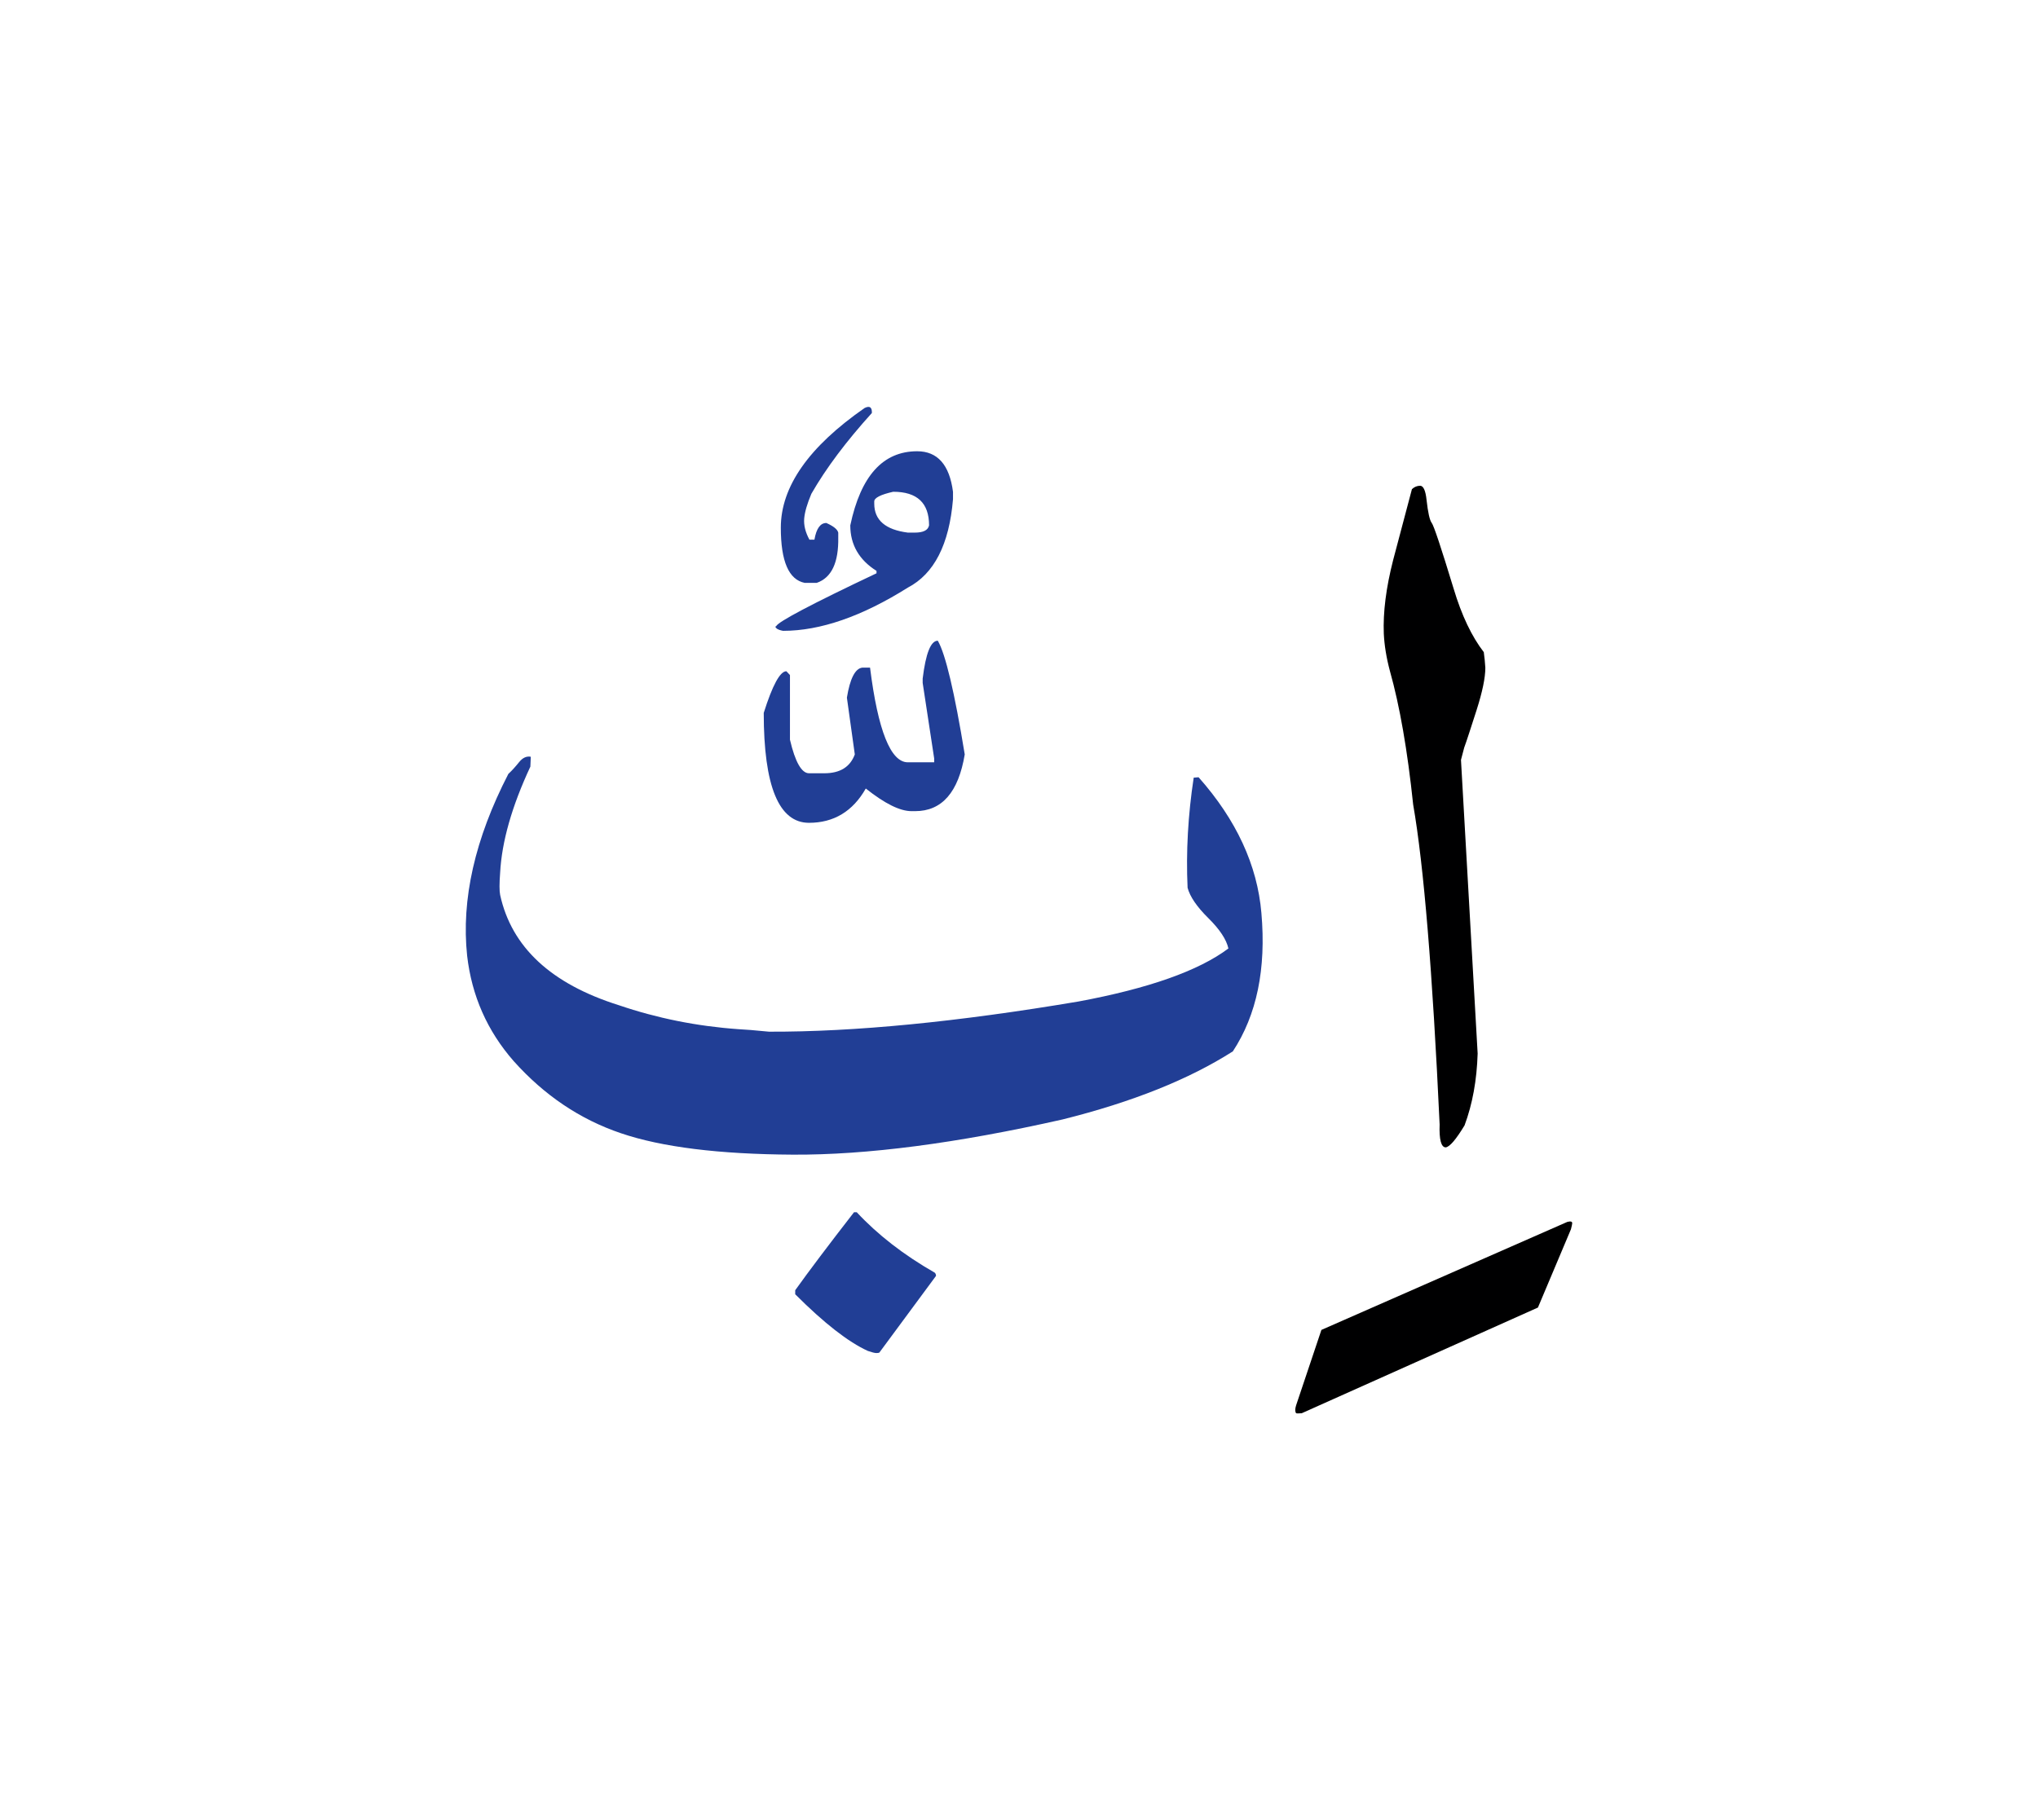 <svg id="vector" xmlns="http://www.w3.org/2000/svg" width="75" height="67" viewBox="0 0 83 73"><path fill="#000001" d="M60.179,42.341c-0.034,1.088 -0.21,2.058 -0.533,2.926c-0.346,0.572 -0.602,0.873 -0.766,0.896c-0.187,0 -0.272,-0.313 -0.249,-0.931c-0.289,-6.215 -0.646,-10.56 -1.078,-13.031c-0.232,-2.217 -0.55,-4.032 -0.946,-5.438c-0.147,-0.55 -0.228,-1.061 -0.25,-1.526c-0.034,-0.868 0.091,-1.866 0.38,-2.995l0.766,-2.892c0.103,-0.091 0.21,-0.136 0.335,-0.136c0.13,0 0.221,0.193 0.261,0.584c0.057,0.505 0.124,0.816 0.21,0.93c0.085,0.108 0.38,0.998 0.89,2.671c0.329,1.1 0.743,1.962 1.23,2.592c0.029,0.221 0.052,0.431 0.063,0.635c0,0.408 -0.119,0.981 -0.356,1.724c-0.239,0.743 -0.403,1.253 -0.505,1.531l-0.131,0.499L60.179,42.341z" id="path_0"/><path fill="#000001" d="M52.785,56.673l1.031,-3.074l10.016,-4.4c0.136,-0.033 0.198,-0.017 0.198,0.052c0,0.034 -0.017,0.113 -0.052,0.249l-1.344,3.188l-9.617,4.304c-0.125,0.012 -0.198,0.012 -0.232,0C52.739,56.923 52.739,56.82 52.785,56.673z" id="path_1"/><path fill="#213e95" d="M32.386,52.147v-0.164c0.556,-0.777 1.35,-1.832 2.394,-3.176h0.113c0.845,0.908 1.899,1.73 3.176,2.461c0.034,0.035 0.051,0.074 0.051,0.131l-2.308,3.125c-0.023,0.011 -0.063,0.018 -0.119,0.018c-0.068,0 -0.182,-0.029 -0.347,-0.086C34.547,54.093 33.56,53.322 32.386,52.147z" id="path_2"/><path fill="#213e95" d="M50.209,42.253c-1.786,1.14 -4.094,2.064 -6.93,2.772c-4.321,0.976 -7.984,1.452 -10.99,1.435c-3.005,-0.017 -5.342,-0.307 -7.003,-0.873c-1.661,-0.562 -3.119,-1.543 -4.366,-2.938c-1.077,-1.23 -1.707,-2.66 -1.895,-4.287c-0.244,-2.291 0.313,-4.764 1.679,-7.412c0.142,-0.13 0.284,-0.289 0.431,-0.471c0.143,-0.182 0.307,-0.261 0.482,-0.227l-0.017,0.402c-0.755,1.617 -1.163,3.056 -1.231,4.316c-0.034,0.441 -0.034,0.748 0,0.912c0.466,2.127 2.076,3.624 4.838,4.492c1.548,0.527 3.17,0.855 4.865,0.975c0.267,0.012 0.681,0.046 1.247,0.102c3.465,0.012 7.668,-0.396 12.606,-1.23c2.858,-0.532 4.895,-1.252 6.103,-2.16c-0.08,-0.363 -0.352,-0.777 -0.817,-1.236c-0.465,-0.459 -0.748,-0.873 -0.845,-1.236c-0.067,-1.463 0.017,-2.96 0.249,-4.485l0.199,-0.017c1.537,1.734 2.393,3.584 2.558,5.529C51.571,38.89 51.185,40.767 50.209,42.253z" id="path_3"/><path fill="#213e95" d="M38.193,25.525c0.314,0.542 0.68,2.085 1.097,4.631c-0.256,1.544 -0.929,2.312 -2.019,2.312h-0.146c-0.476,0 -1.09,-0.307 -1.865,-0.922c-0.527,0.93 -1.303,1.397 -2.312,1.397c-1.229,0 -1.844,-1.492 -1.844,-4.477c0.358,-1.134 0.666,-1.697 0.922,-1.697l0.146,0.154v2.634c0.213,0.914 0.477,1.368 0.776,1.368h0.621c0.644,0 1.054,-0.256 1.244,-0.768l-0.322,-2.312c0.125,-0.776 0.337,-1.185 0.622,-1.222h0.321c0.322,2.567 0.842,3.855 1.537,3.855h1.075v-0.154l-0.469,-3.08v-0.176C37.703,26.038 37.907,25.525 38.193,25.525z" id="path_4"/><path fill="#213e95" d="M35.212,16.046c0.208,-0.102 0.305,-0.032 0.296,0.204c-1.045,1.155 -1.868,2.251 -2.464,3.291c-0.171,0.407 -0.269,0.74 -0.292,1.008c-0.022,0.268 0.047,0.555 0.213,0.86h0.204c0.078,-0.453 0.24,-0.679 0.485,-0.679c0.291,0.129 0.453,0.259 0.485,0.393v0.189c0.019,1.031 -0.272,1.65 -0.879,1.858h-0.485c-0.651,-0.129 -0.975,-0.878 -0.975,-2.251C31.801,19.25 32.938,17.627 35.212,16.046L35.212,16.046zM37.353,17.808c-1.393,0 -2.298,1.003 -2.724,3.019c0,0.786 0.356,1.405 1.068,1.854v0.098c-2.645,1.252 -4.008,1.973 -4.086,2.154c-0.037,0.009 -0.042,0.032 -0.01,0.065c0.032,0.037 0.074,0.064 0.129,0.083c0.056,0.019 0.106,0.032 0.162,0.042c1.517,0 3.213,-0.587 5.081,-1.761c1.071,-0.559 1.687,-1.761 1.839,-3.601v-0.3C38.669,18.358 38.18,17.808 37.353,17.808L37.353,17.808zM35.605,19.851c0,-0.144 0.259,-0.278 0.772,-0.393c0.976,0 1.46,0.458 1.46,1.368c-0.041,0.199 -0.235,0.296 -0.582,0.296h-0.281c-0.911,-0.116 -1.369,-0.508 -1.369,-1.179V19.851z" id="path_5"/></svg>